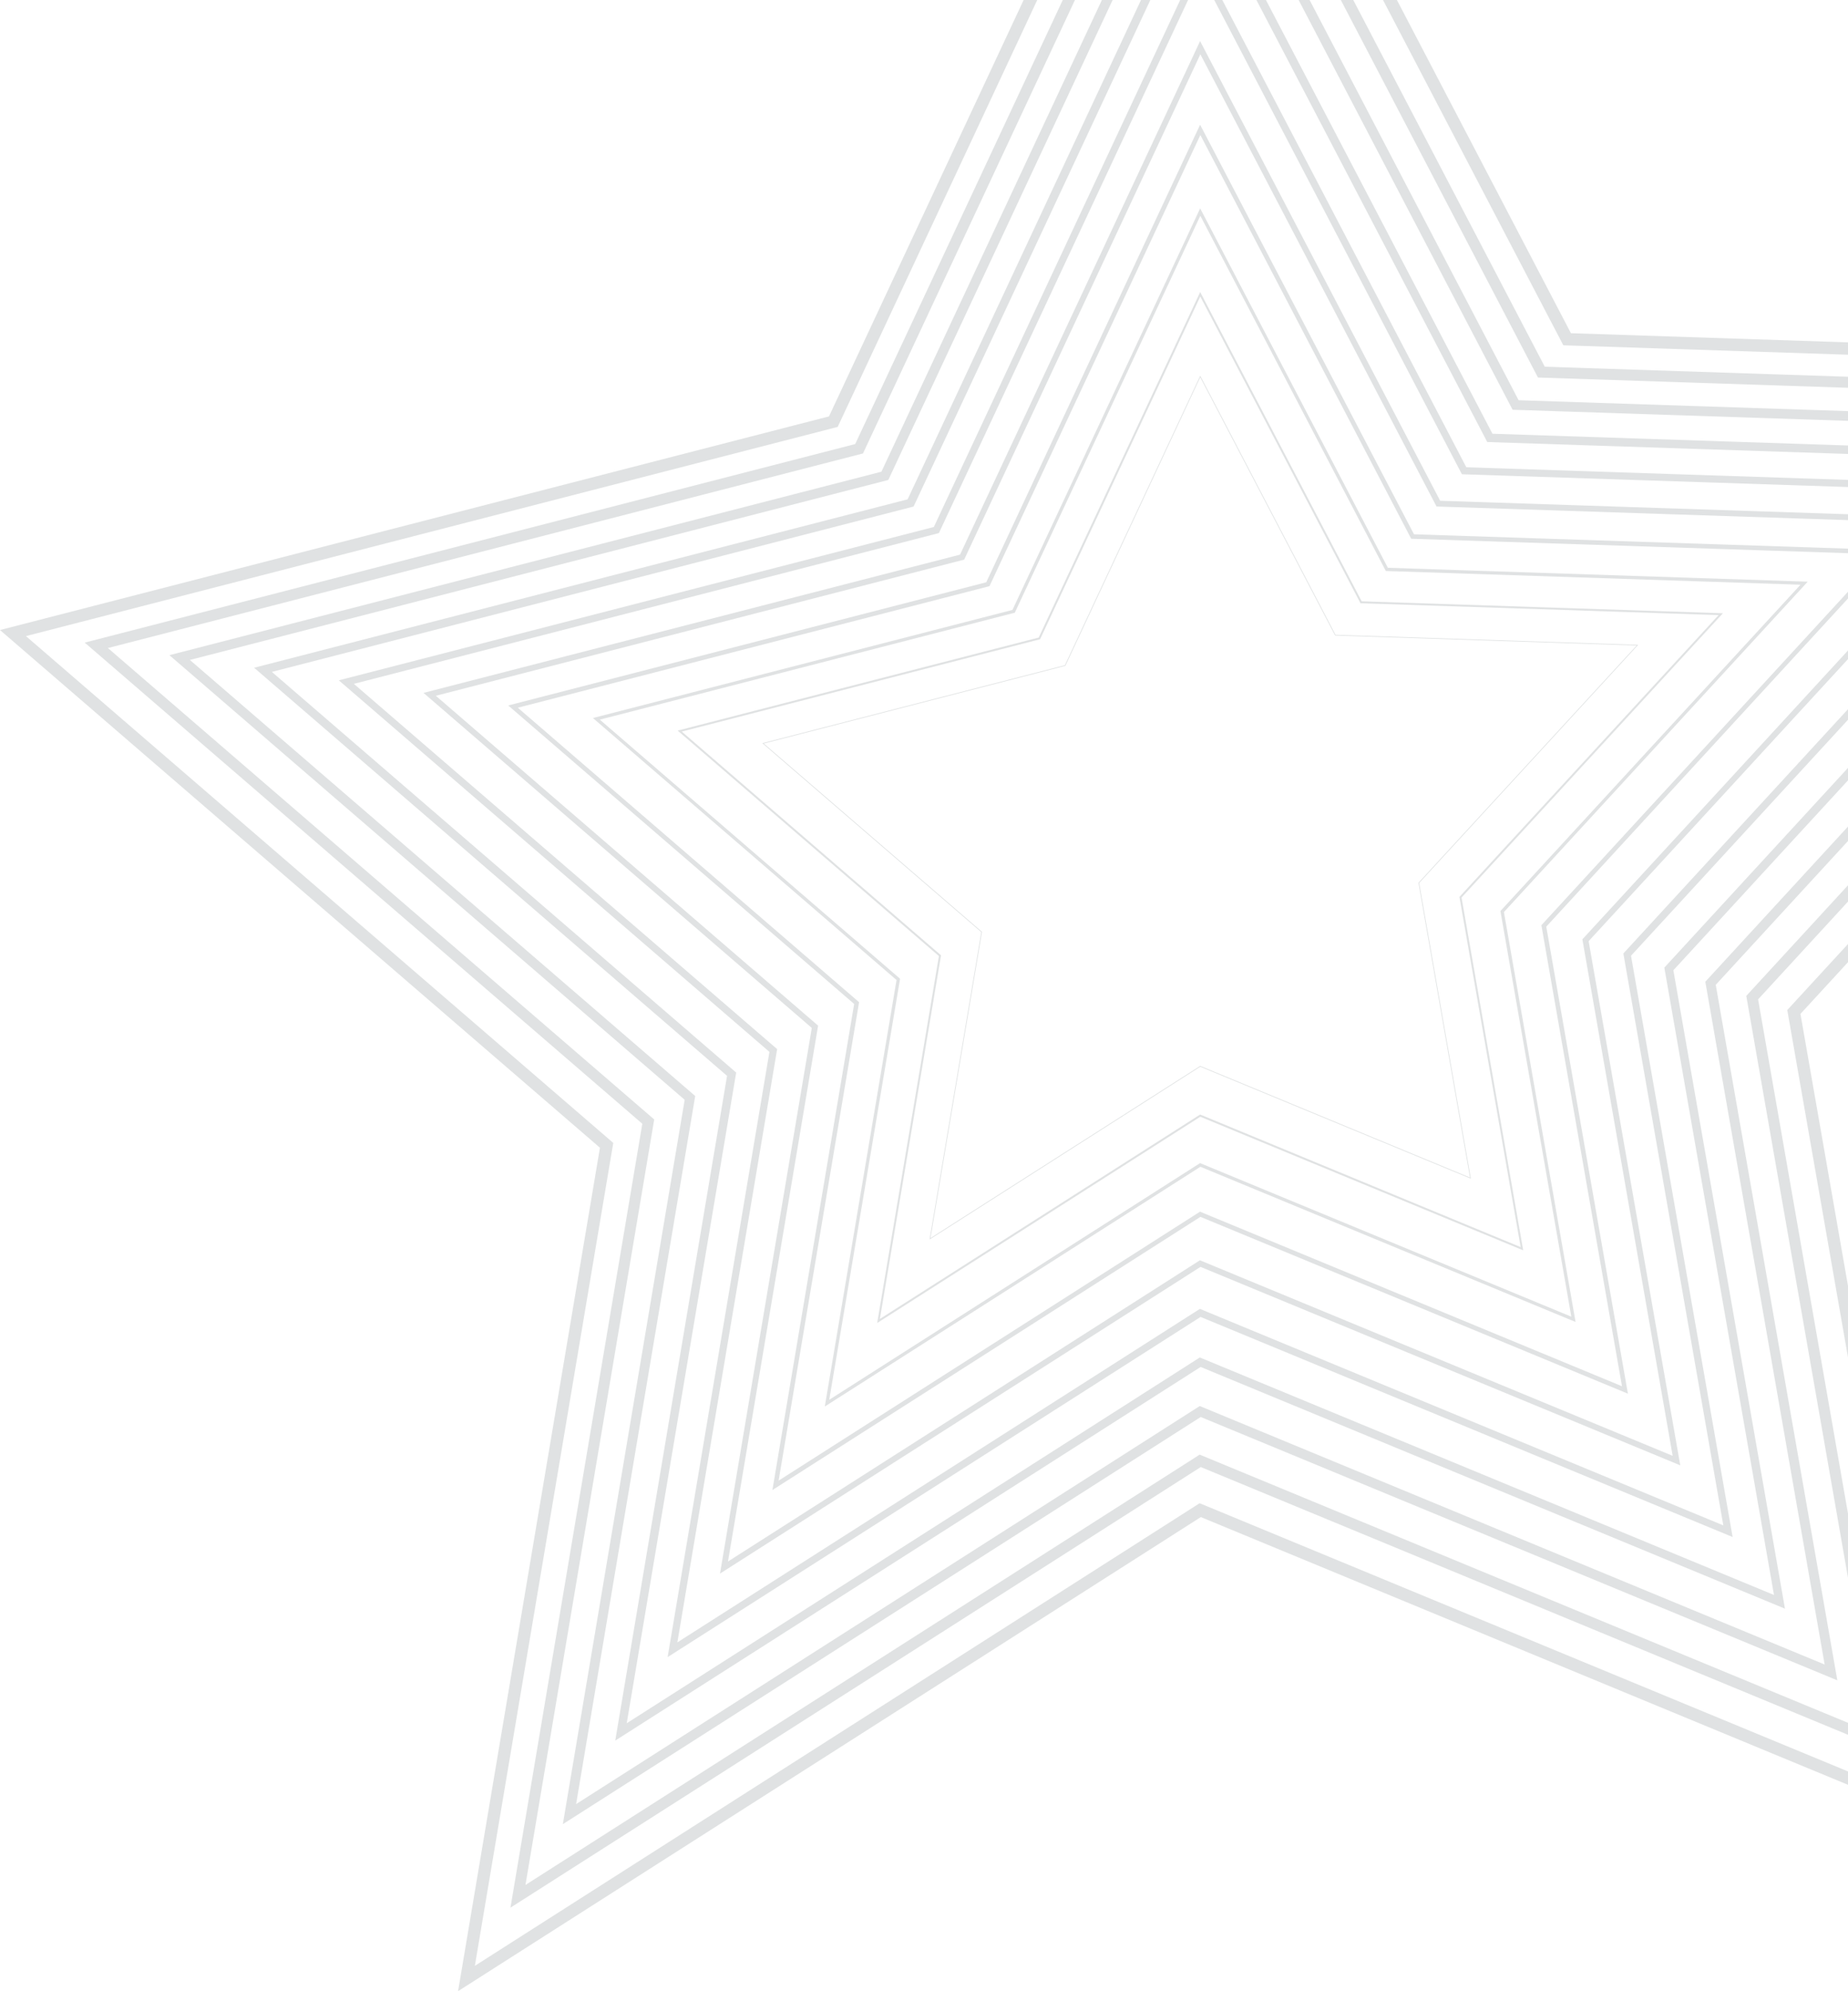 <svg width="1617" height="1742" viewBox="0 0 1617 1742" fill="none" xmlns="http://www.w3.org/2000/svg">
<g opacity="0.3">
<path d="M400.815 1742L524.95 1004.09L0 551.184L725.364 364.294L1049.94 -330L1374.56 291.499L2101 315.512L1575.4 887.015L1699.25 1595.45L1050.73 1327.22L400.803 1741.99L400.815 1742ZM22.684 556.493L536.61 999.884L415.502 1719.82L1049.68 1315.1L1052.28 1316.17L1685.26 1577.97L1563.87 883.628L2077.14 325.53L1367.91 302.082L1050.48 -305.651L732.989 373.484L22.684 556.493Z" fill="#4B5A5C" fill-opacity="0.58"/>
<path d="M446.653 1668.93L562.021 983.127L74.118 562.187L748.3 388.487L1049.96 -256.808L1351.67 320.821L2026.82 343.141L1538.34 874.294L1653.46 1532.76L1050.68 1283.45L446.653 1668.93ZM94.413 566.932L572.444 979.367L571.988 982.046L459.778 1649.07L1049.72 1272.59L1640.91 1517.1L1528 871.255L2005.46 352.102L1345.72 330.287L1344.41 327.789L1050.44 -235.03L755.121 396.704L94.413 566.932Z" fill="#4B5A5C" fill-opacity="0.58"/>
<path d="M492.49 1595.86L599.092 962.165L148.236 573.179L771.237 412.668L1050 -183.629L1328.79 350.144L1952.66 370.769L1501.28 861.573L1607.67 1470.05L1050.64 1239.66L492.514 1595.86H492.49ZM166.153 577.371L608.302 958.838L504.091 1578.32L1049.78 1230.07L1596.57 1456.22L1492.15 858.87L1493.57 857.32L1933.78 378.661L1323.53 358.48L1050.42 -164.421L777.265 419.9L166.153 577.347V577.371Z" fill="#4B5A5C" fill-opacity="0.58"/>
<path d="M538.34 1522.79L636.175 941.215L222.354 584.182L794.174 436.849L1050.02 -110.449L1305.9 379.454L1878.47 398.386L1464.2 848.84L1561.84 1407.35L1050.57 1195.88L538.34 1522.77V1522.79ZM237.893 587.822L644.16 938.332L548.391 1507.59L1049.84 1187.58L1051.62 1188.31L1552.24 1395.37L1456.29 846.521L1862.11 405.245L1301.35 386.71L1050.39 -93.764L799.397 443.144L797.704 443.576L237.881 587.81L237.893 587.822Z" fill="#4B5A5C" fill-opacity="0.58"/>
<path d="M584.177 1449.71L673.246 920.254L296.46 595.185L817.11 461.043L1050.06 -37.245L1283.03 408.788L1804.3 426.026L1427.14 836.131L1516.04 1344.66L1050.51 1152.12L584.177 1449.73V1449.71ZM309.621 598.26L680.007 917.815L592.691 1436.85L1049.9 1145.07L1507.91 1334.5L1420.44 834.149L1421.49 833.007L1790.44 431.816L1279.17 414.915L1278.32 413.293L1050.37 -23.131L821.542 466.364L820.112 466.736L309.633 598.26H309.621Z" fill="#4B5A5C" fill-opacity="0.58"/>
<path d="M630.014 1376.64L710.317 899.292L370.578 606.177L840.047 485.224L1050.08 35.935L1260.14 438.099L1730.11 453.631L1390.06 823.385L1470.23 1281.95L1050.45 1108.33L630.014 1376.65V1376.64ZM381.361 608.699L715.853 897.286L636.991 1366.09L1049.95 1102.55L1051.18 1103.07L1463.58 1273.64L1384.58 821.776L1385.44 820.839L1718.76 458.388L1256.97 443.12L1256.27 441.799L1050.32 47.503L843.65 489.584L381.349 608.699H381.361Z" fill="#4B5A5C" fill-opacity="0.58"/>
<path d="M675.852 1303.57L747.388 878.33L444.683 617.18L862.972 509.417L1050.09 109.126L1237.24 467.433L1655.92 481.271L1352.99 810.676L1424.42 1219.26L1050.39 1064.56L675.852 1303.58V1303.57ZM453.09 619.138L751.699 876.769L751.507 877.874L681.279 1295.35L1050 1060.04L1419.23 1212.76L1348.71 809.391L1349.39 808.67L1647.09 484.959L1234.79 471.325L1050.31 118.124L865.806 512.804L864.893 513.044L453.102 619.138H453.09Z" fill="#4B5A5C" fill-opacity="0.58"/>
<path d="M721.701 1230.5L784.471 857.369L518.813 628.171L885.92 533.586L1050.14 182.294L1214.37 496.731L1581.75 508.876L1315.93 797.919L1378.63 1156.53L1050.36 1020.75L721.701 1230.49V1230.5ZM524.83 629.577L787.557 856.251L787.425 857.044L725.592 1224.61L1050.07 1017.54L1050.75 1017.83L1374.9 1151.9L1312.87 797.03L1313.35 796.514L1575.43 511.543L1212.61 499.542L1212.22 498.798L1050.28 188.757L887.95 536.024L524.842 629.577H524.83Z" fill="#4B5A5C" fill-opacity="0.58"/>
<path d="M767.538 1157.43L821.542 836.407L592.931 639.163L594.54 638.754L908.857 557.767L1050.16 255.486L1191.48 526.054L1507.58 536.505L1506.29 537.898L1278.86 785.21L1332.81 1093.85L1050.28 976.988L767.538 1157.44V1157.43ZM596.57 640.028L823.415 835.746L823.331 836.227L769.892 1153.87L1050.12 975.042L1050.54 975.211L1330.57 1091.03L1277.01 784.657L1503.75 538.114L1190.41 527.76L1190.19 527.315L1050.25 259.402L910.07 559.256L596.57 640.028Z" fill="#4B5A5C" fill-opacity="0.58"/>
<path d="M813.376 1084.36L813.484 1083.69L858.612 815.457L667.037 650.178L667.589 650.034L931.782 581.972L1050.19 328.69L1050.46 329.23L1168.59 555.388L1433.4 564.145L1241.79 772.489L1287.01 1031.14L1286.51 1030.94L1050.24 933.215L813.376 1084.37V1084.36ZM668.298 650.466L859.261 815.217L859.237 815.385L814.192 1083.13L1050.18 932.53L1050.32 932.59L1286.23 1030.17L1241.15 772.297L1241.25 772.188L1432.07 564.698L1168.22 555.977L1168.14 555.821L1050.21 330.035L932.202 582.476L932.07 582.512L668.298 650.466Z" fill="#4B5A5C" fill-opacity="0.58"/>
</g>
</svg>
